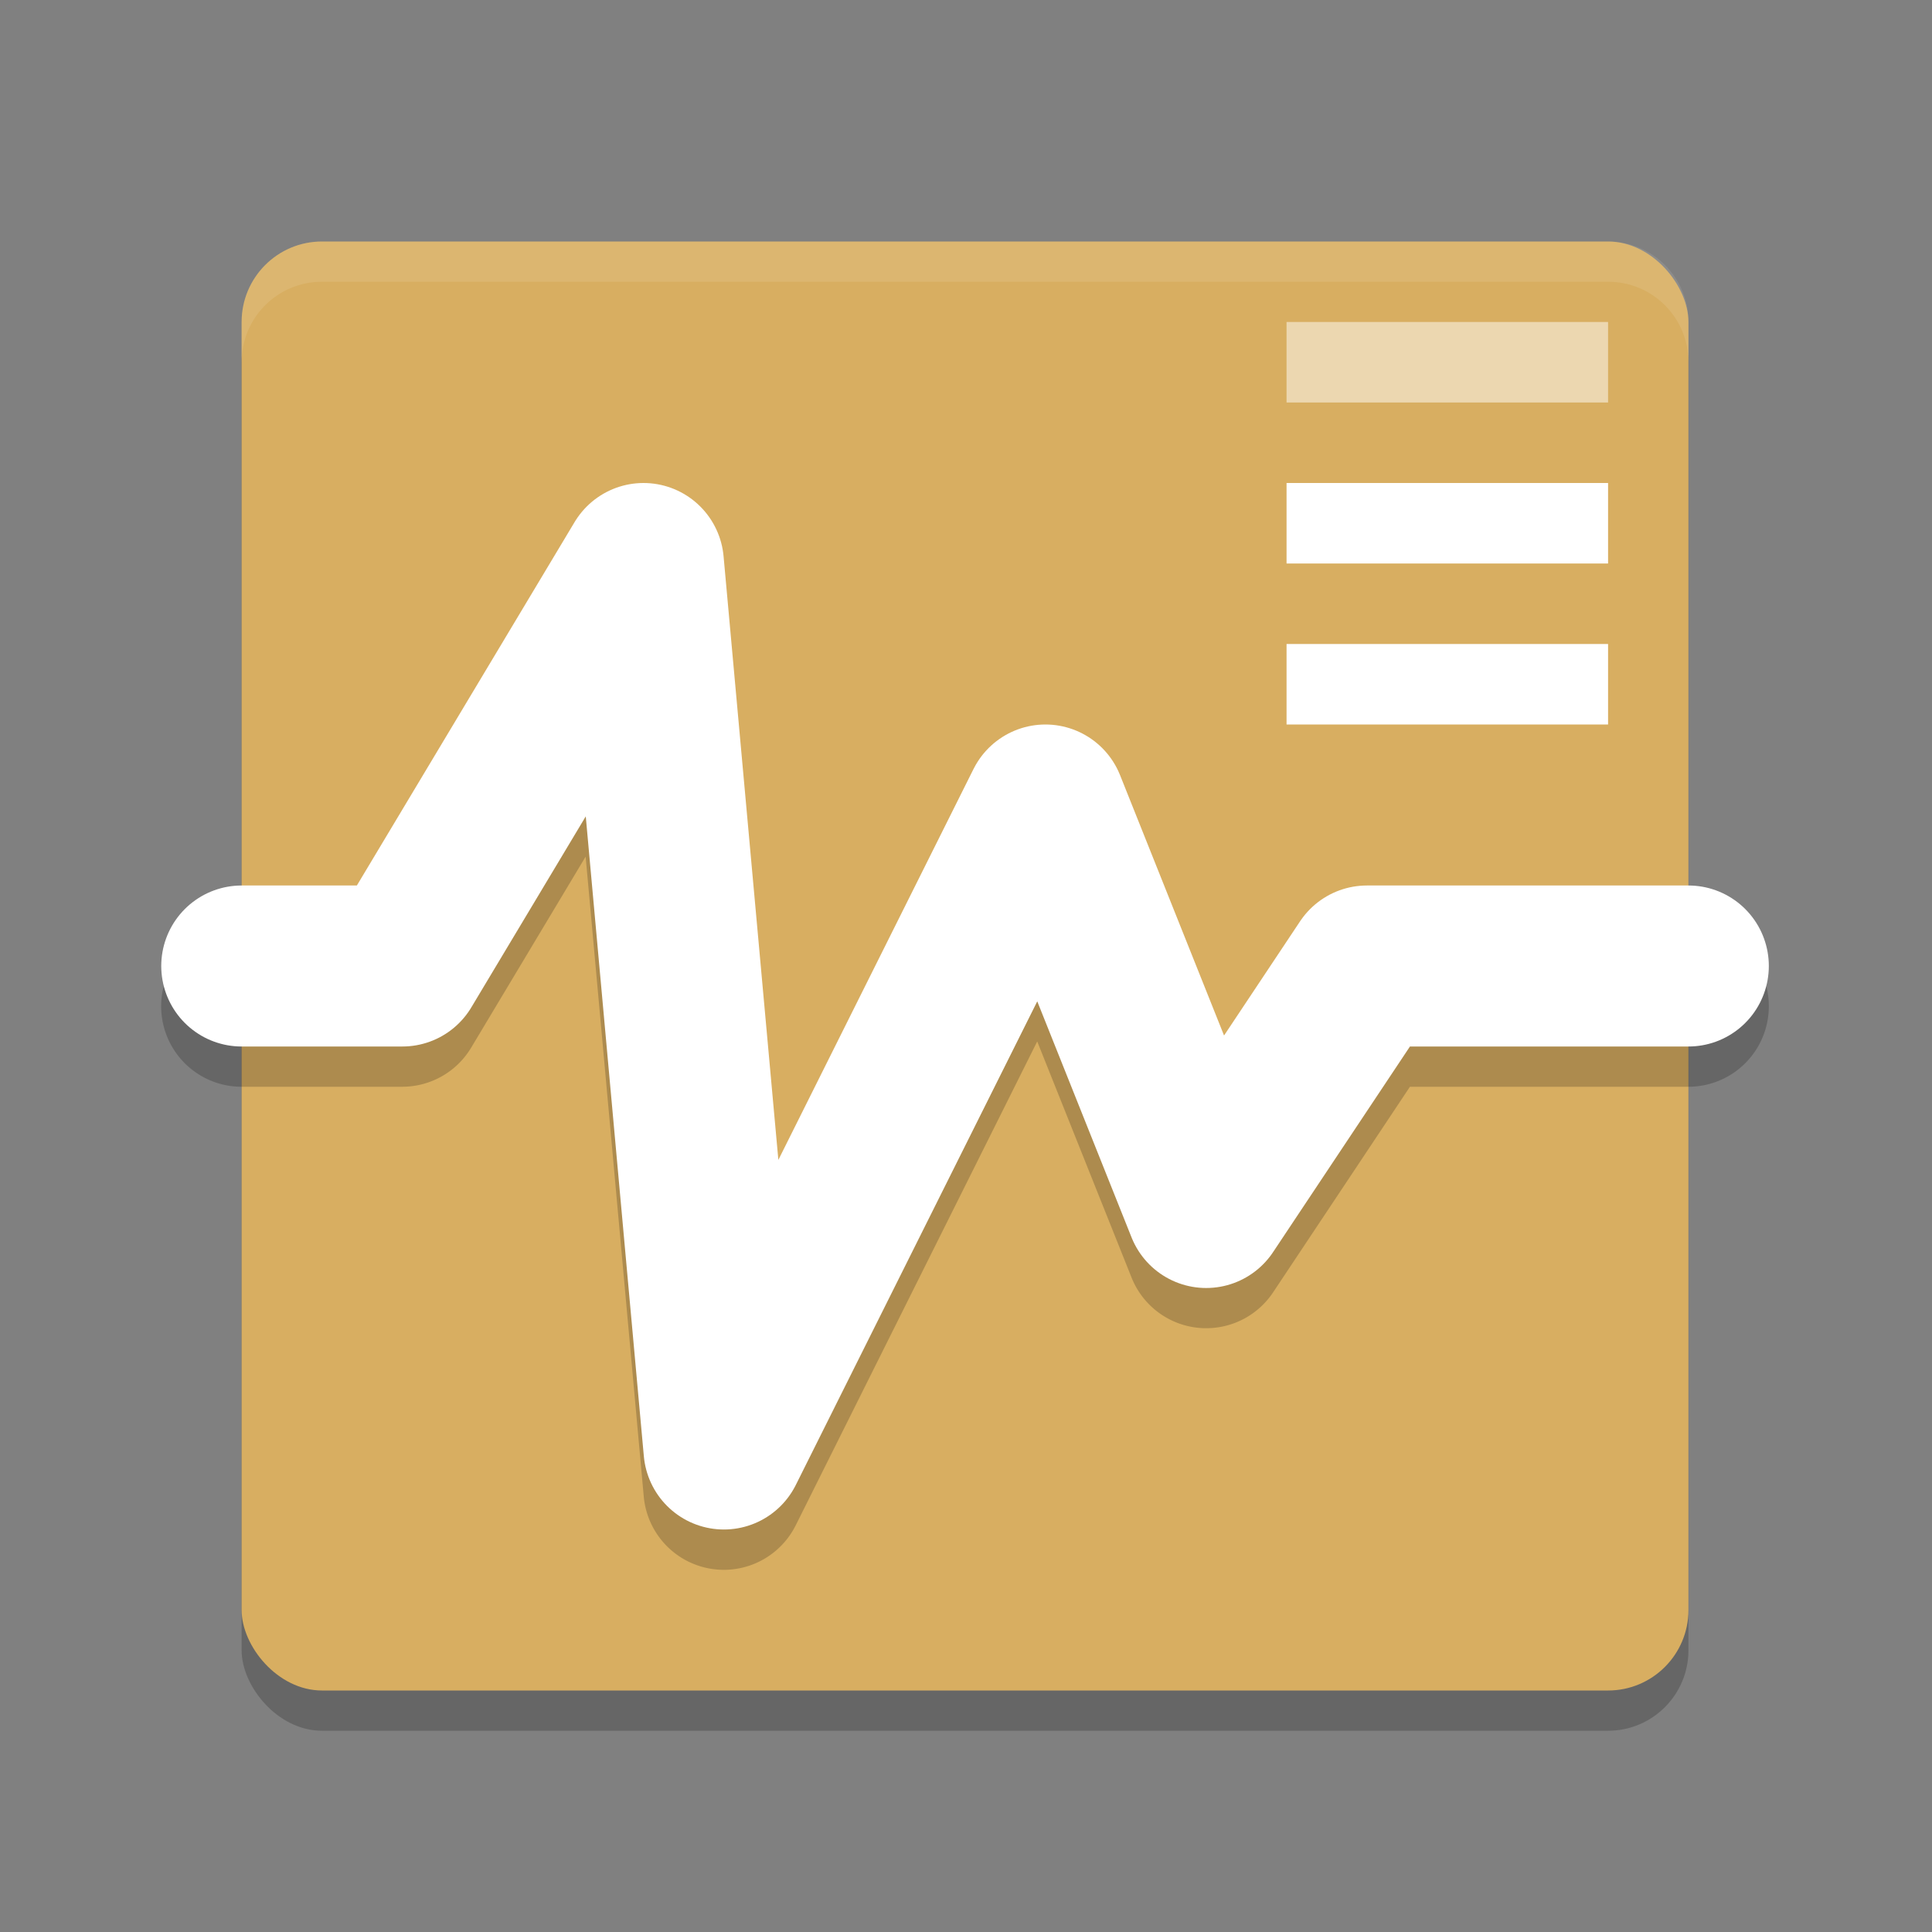 <?xml version="1.0" encoding="UTF-8" standalone="no"?>
<svg
   xmlns:dc="http://purl.org/dc/elements/1.1/"
   xmlns:cc="http://creativecommons.org/ns#"
   xmlns:rdf="http://www.w3.org/1999/02/22-rdf-syntax-ns#"
   xmlns:svg="http://www.w3.org/2000/svg"
   xmlns="http://www.w3.org/2000/svg"
   xmlns:sodipodi="http://sodipodi.sourceforge.net/DTD/sodipodi-0.dtd"
   xmlns:inkscape="http://www.inkscape.org/namespaces/inkscape"
   width="48"
   height="48"
   version="1.1"
   id="svg20"
   sodipodi:docname="gqrx.svg"
   inkscape:version="0.92.5 (2060ec1f9f, 2020-04-08)">
  <rect width="100%" height="100%" fill="#808080" stroke="none"/>
  <defs
     id="defs24" />
  <sodipodi:namedview
     pagecolor="#ffffff"
     bordercolor="#debc7c"
     borderopacity="1"
     objecttolerance="10"
     gridtolerance="10"
     guidetolerance="10"
     inkscape:pageopacity="0"
     inkscape:pageshadow="2"
     inkscape:window-width="783"
     inkscape:window-height="480"
     id="namedview22"
     showgrid="false"
     inkscape:zoom="4.9166667"
     inkscape:cx="24"
     inkscape:cy="24"
     inkscape:window-x="0"
     inkscape:window-y="28"
     inkscape:window-maximized="0"
     inkscape:current-layer="g18" />
  <g
     transform="matrix(1.997,0,0,2,2.009,2)"
     id="g18">
    <rect
       x="2"
       y="2.5"
       width="18"
       height="18"
       rx="1"
       ry="1"
       style="opacity:.2"
       id="rect2" />
    <rect
       x="2"
       y="2"
       width="18"
       height="18"
       rx="1"
       ry="1"
       style="fill:#d8ae61;fill-opacity:1"
       id="rect4" />
    <path
       d="m6.98 5.5a1 1 0 0 0-0.838 0.486l-2.709 4.514h-1.434a1 1 0 1 0 0 2h2a1 1 0 0 0 0.857-0.486l1.424-2.373 0.723 7.949a1 1 0 0 0 1.891 0.357l3.004-6.01 1.174 2.934a1 1 0 0 0 1.76 0.184l1.703-2.555h3.465a1 1 0 1 0 0-2h-4a1 1 0 0 0-0.832 0.445l-0.945 1.42-1.295-3.236a1 1 0 0 0-1.822-0.076l-2.428 4.855-0.682-7.498a1 1 0 0 0-1.016-0.91z"
       style="opacity:.2"
       id="path6" />
    <path
       d="m2 11h2l3-5 1 11 4-8 2 5 2-3h4"
       style="fill:none;stroke-linecap:round;stroke-linejoin:round;stroke-width:2;stroke:#ffffff;stroke-opacity:1"
       id="path8" />
    <rect
       x="15"
       y="3"
       width="4"
       height="1"
       style="fill:#ffffff;opacity:0.5;fill-opacity:1"
       id="rect10" />
    <rect
       x="15"
       y="5"
       width="4"
       height="1"
       style="fill:#ffffff;fill-opacity:1"
       id="rect12" />
    <rect
       x="15"
       y="7"
       width="4"
       height="1"
       style="fill:#ffffff;fill-opacity:1"
       id="rect14" />
    <path
       d="m3 2c-0.554 0-1 0.446-1 1v0.5c0-0.554 0.446-1 1-1h16c0.554 0 1 0.446 1 1v-0.5c0-0.554-0.446-1-1-1z"
       style="fill:#ffffff;opacity:.1"
       id="path16" />
  </g>
</svg>
